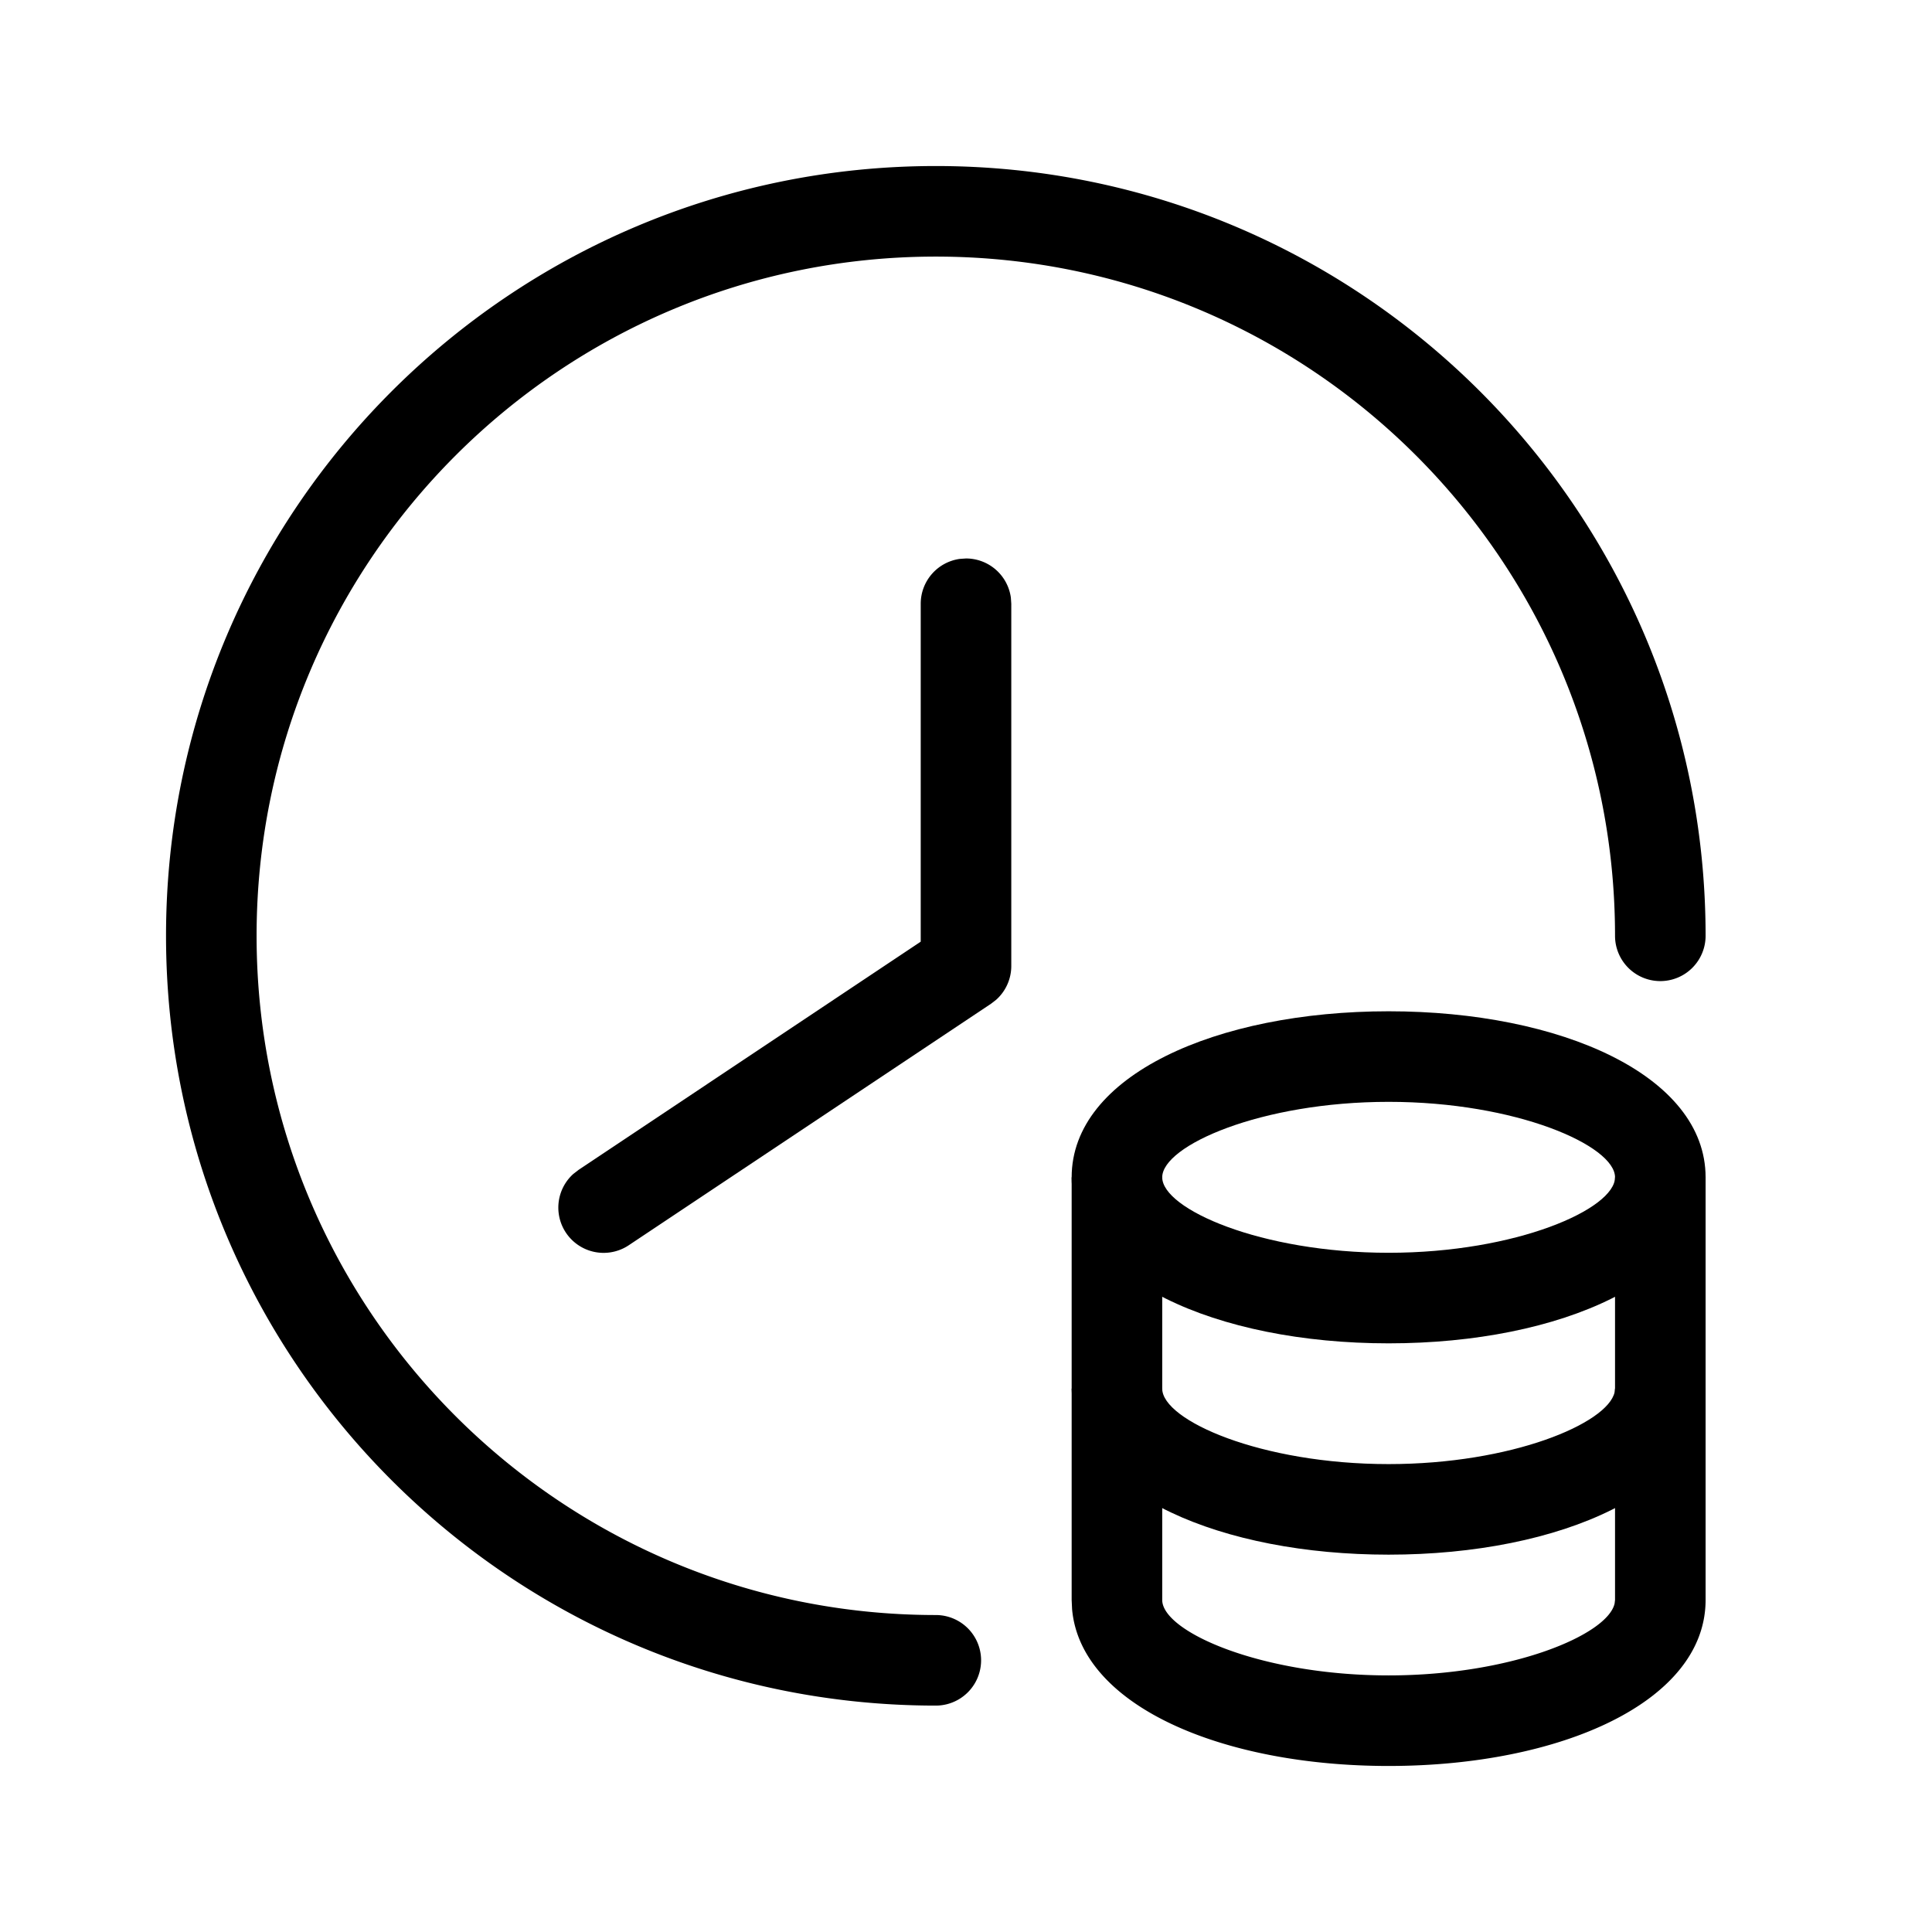 <svg width="32" height="32" xmlns="http://www.w3.org/2000/svg">
    <g fill="none" fill-rule="evenodd">
        <path d="M0 0h32v32H0z"/>
        <g fill="#000" fill-rule="nonzero">
            <path d="M15.5 2.75c7.042 0 12.75 5.708 12.75 12.75a.75.75 0 1 1-1.5 0c0-6.213-5.037-11.25-11.25-11.25S4.25 9.287 4.25 15.5 9.287 26.75 15.5 26.75a.75.75 0 1 1 0 1.5c-7.042 0-12.75-5.708-12.75-12.75S8.458 2.75 15.5 2.75z"/>
            <path d="M23 16.75c-2.854 0-5.25 1.065-5.25 2.75s2.396 2.75 5.25 2.75 5.25-1.065 5.25-2.75-2.396-2.75-5.25-2.75zm0 1.5c2.117 0 3.75.726 3.75 1.25s-1.633 1.25-3.75 1.25-3.75-.726-3.75-1.25 1.633-1.25 3.75-1.25zM19.25 23c0 .524 1.633 1.25 3.75 1.25 2.038 0 3.628-.673 3.743-1.191L26.75 23h1.5c0 1.685-2.396 2.75-5.25 2.75-2.767 0-5.104-1.001-5.243-2.599L17.75 23h1.5z"/>
            <path d="M19.25 19.5v7c0 .524 1.633 1.25 3.75 1.25 2.038 0 3.628-.673 3.743-1.191l.007-.059v-7h1.5v7c0 1.685-2.396 2.75-5.25 2.75-2.767 0-5.104-1.001-5.243-2.599l-.007-.151v-7h1.5zM16 9.25a.75.75 0 0 1 .743.648l.007.102v6a.75.75 0 0 1-.25.559l-.084.065-6 4a.75.75 0 0 1-.92-1.18l.088-.068 5.666-3.779V10a.75.75 0 0 1 .648-.743L16 9.25z"/>
        </g>
    </g>
</svg>
